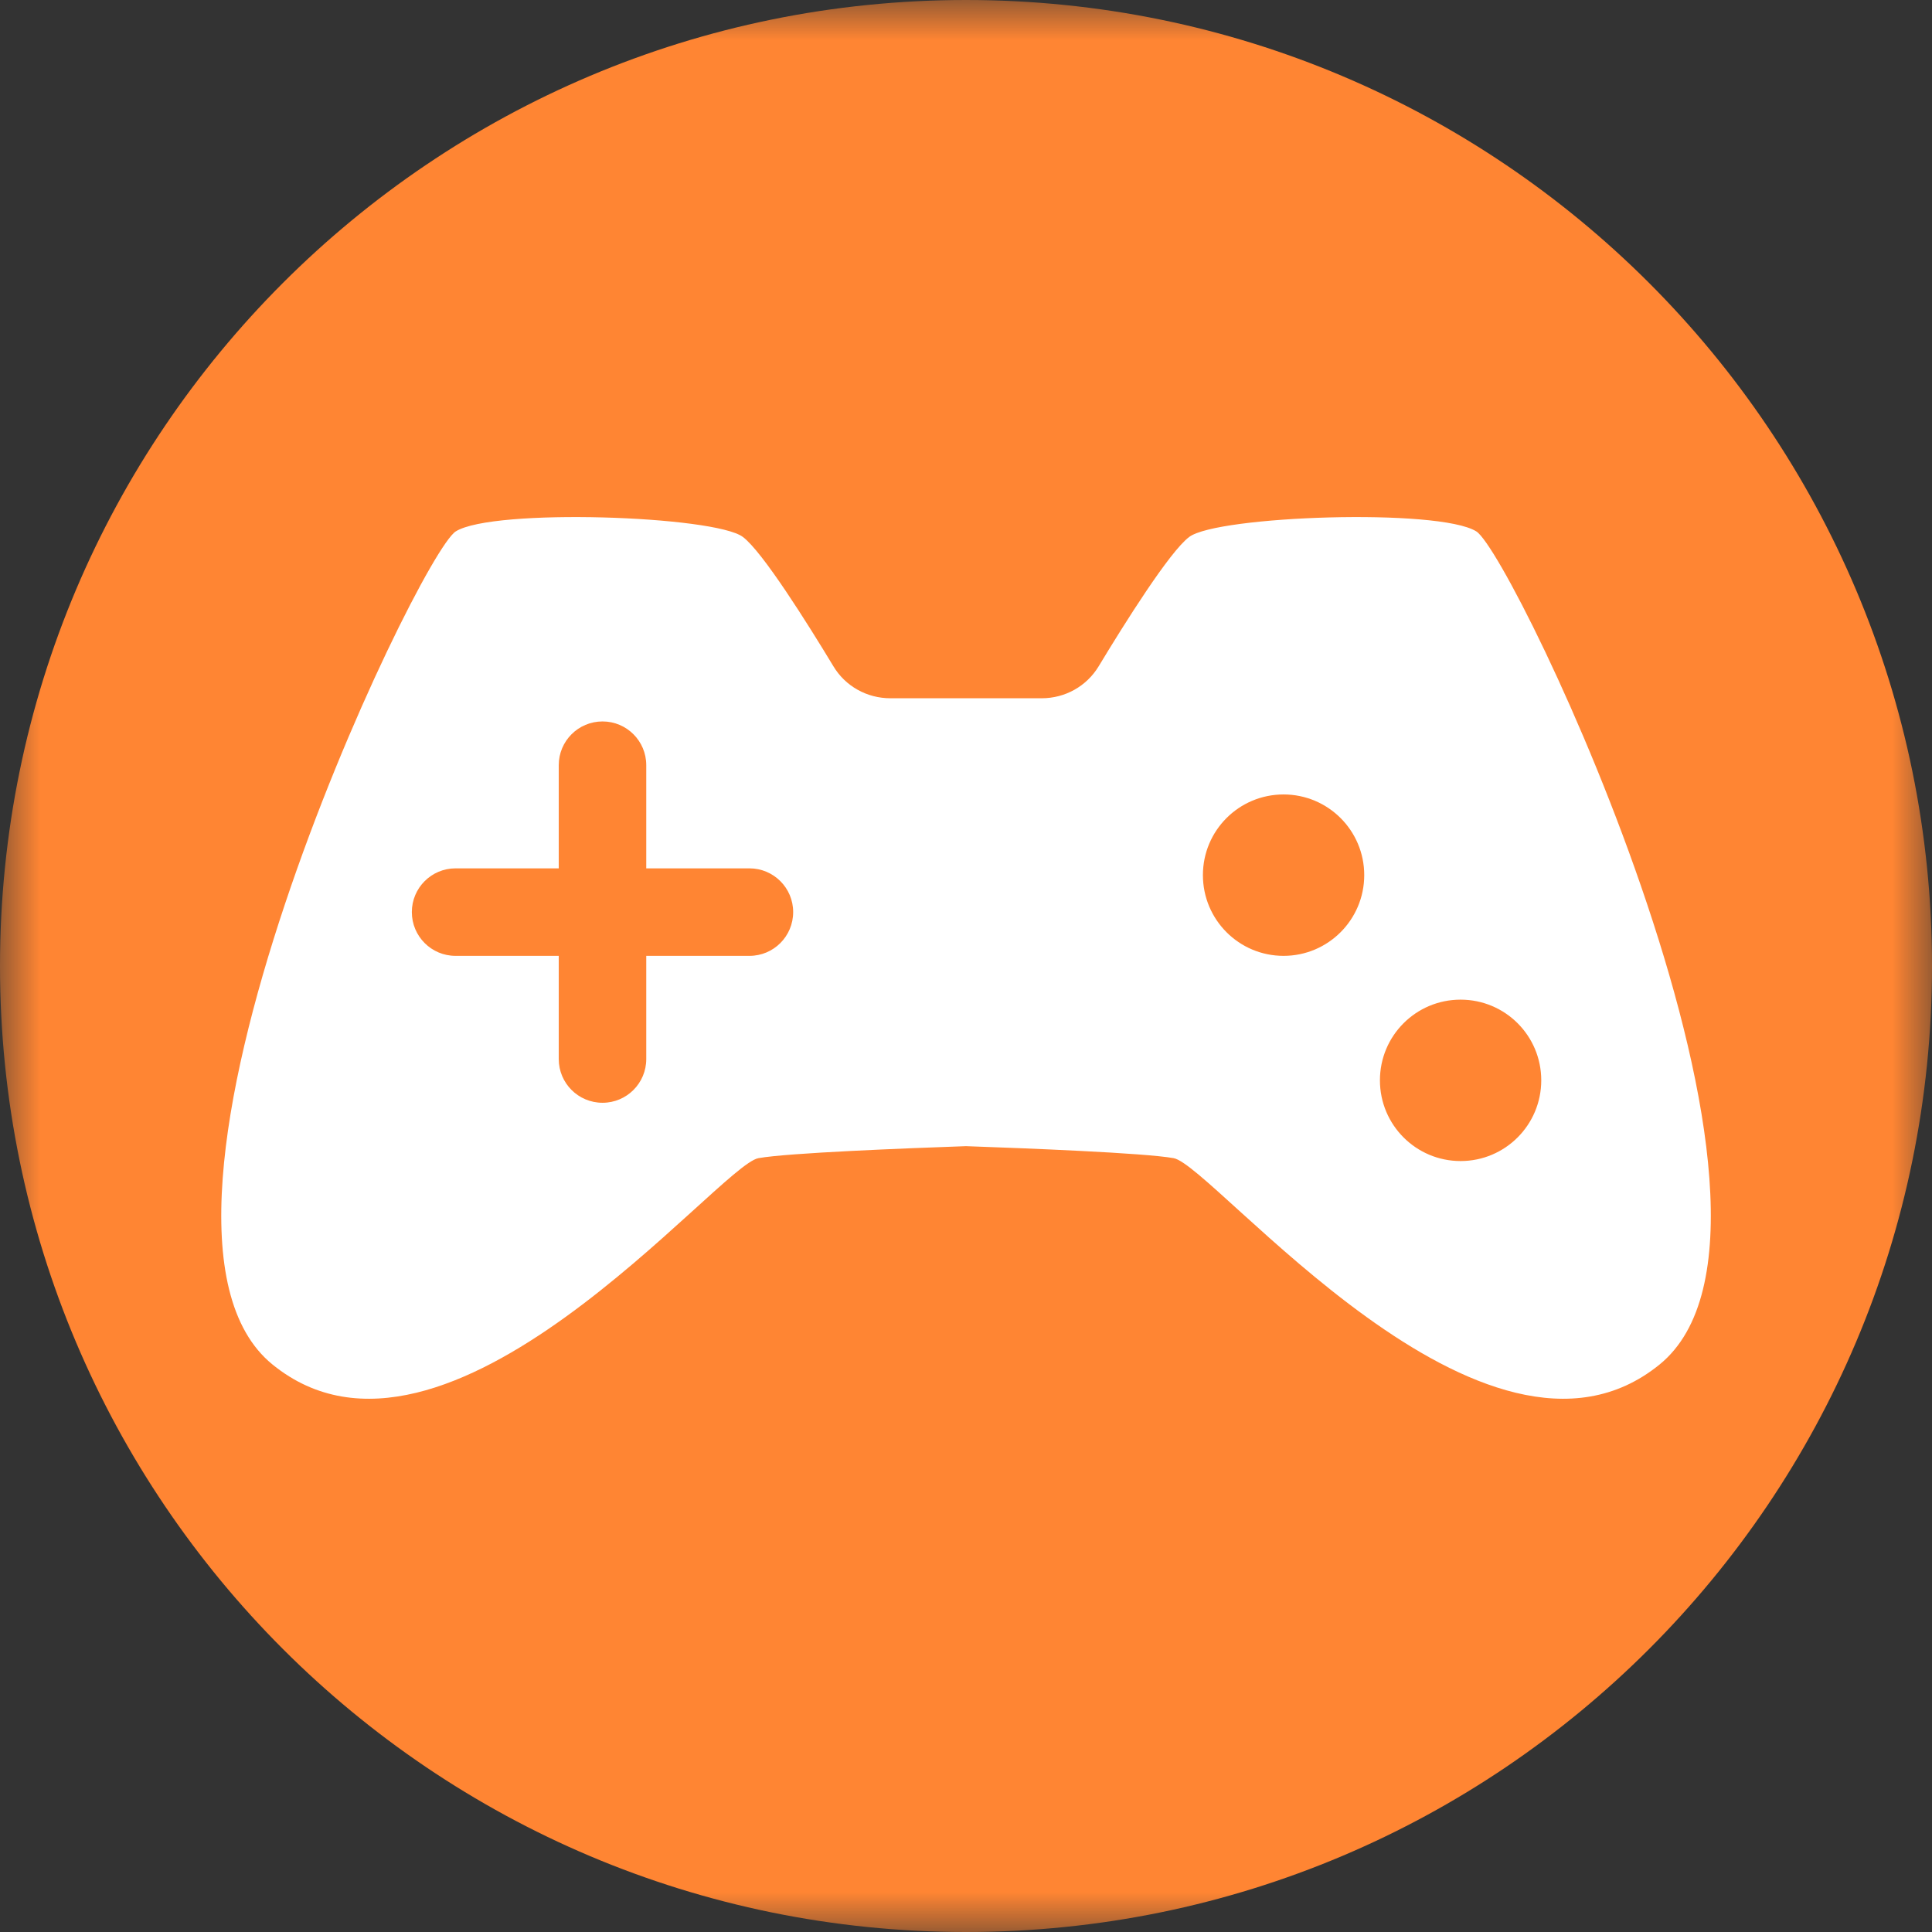 <?xml version="1.0" encoding="UTF-8"?>
<svg width="24px" height="24px" viewBox="0 0 24 24" version="1.1" xmlns="http://www.w3.org/2000/svg" xmlns:xlink="http://www.w3.org/1999/xlink">
    <rect x="0" y="0" width="24" height="24" fill="#333333" stroke="none"/>
    <!-- Generator: Sketch 56 (81588) - https://sketch.com -->
    <title>symbol_entertainment</title>
    <desc>Created with Sketch.</desc>
    <defs>
        <polygon id="path-1" points="0 0 24 0 24 24 0 24"></polygon>
    </defs>
    <g id="symbol_entertainment" stroke="none" stroke-width="1" fill="none" fill-rule="evenodd">
        <g id="Group-6">
            <g id="Group-3">
                <mask id="mask-2" fill="white">
                    <use xlink:href="#path-1"></use>
                </mask>
                <g id="Clip-2"></g>
                <path d="M24,12 C24,18.627 18.627,24 12,24 C5.373,24 0,18.627 0,12 C0,5.372 5.373,0 12,0 C18.627,0 24,5.372 24,12" id="Fill-1" fill="#FF8533" mask="url(#mask-2)"></path>
            </g>
            <path d="M9.31,10.787 L8.028,10.787 L8.028,9.505 C8.028,9.205 7.785,8.962 7.485,8.962 C7.184,8.962 6.941,9.205 6.941,9.505 L6.941,10.787 L5.659,10.787 C5.359,10.787 5.116,11.03 5.116,11.33 C5.116,11.631 5.359,11.874 5.659,11.874 L6.941,11.874 L6.941,13.156 C6.941,13.456 7.184,13.699 7.485,13.699 C7.785,13.699 8.028,13.456 8.028,13.156 L8.028,11.874 L9.31,11.874 C9.61,11.874 9.853,11.631 9.853,11.33 C9.853,11.03 9.61,10.787 9.31,10.787 M19.146,13.42 C19.146,12.866 18.698,12.418 18.144,12.418 C17.59,12.418 17.142,12.866 17.142,13.42 C17.142,13.974 17.59,14.423 18.144,14.423 C18.698,14.423 19.146,13.974 19.146,13.42 M16.947,10.871 C16.947,10.317 16.498,9.869 15.945,9.869 C15.391,9.869 14.943,10.317 14.943,10.871 C14.943,11.425 15.391,11.874 15.945,11.874 C16.498,11.874 16.947,11.425 16.947,10.871 M20.614,16.952 C18.456,18.702 15.074,14.474 14.579,14.387 C14.21,14.321 12.738,14.264 12,14.238 C11.263,14.264 9.79,14.321 9.422,14.387 C8.927,14.474 5.544,18.702 3.387,16.952 C1.229,15.203 5.195,6.893 5.662,6.601 C6.127,6.31 8.878,6.407 9.228,6.67 C9.471,6.851 10.033,7.747 10.353,8.277 C10.502,8.525 10.77,8.674 11.06,8.674 L11.575,8.674 L12.426,8.674 L12.941,8.674 C13.231,8.674 13.498,8.525 13.648,8.277 C13.968,7.747 14.53,6.851 14.773,6.67 C15.122,6.407 17.873,6.31 18.339,6.601 C18.806,6.893 22.772,15.203 20.614,16.952" id="Fill-4" fill="#FFFFFF"></path>
        </g>
    </g>
</svg>